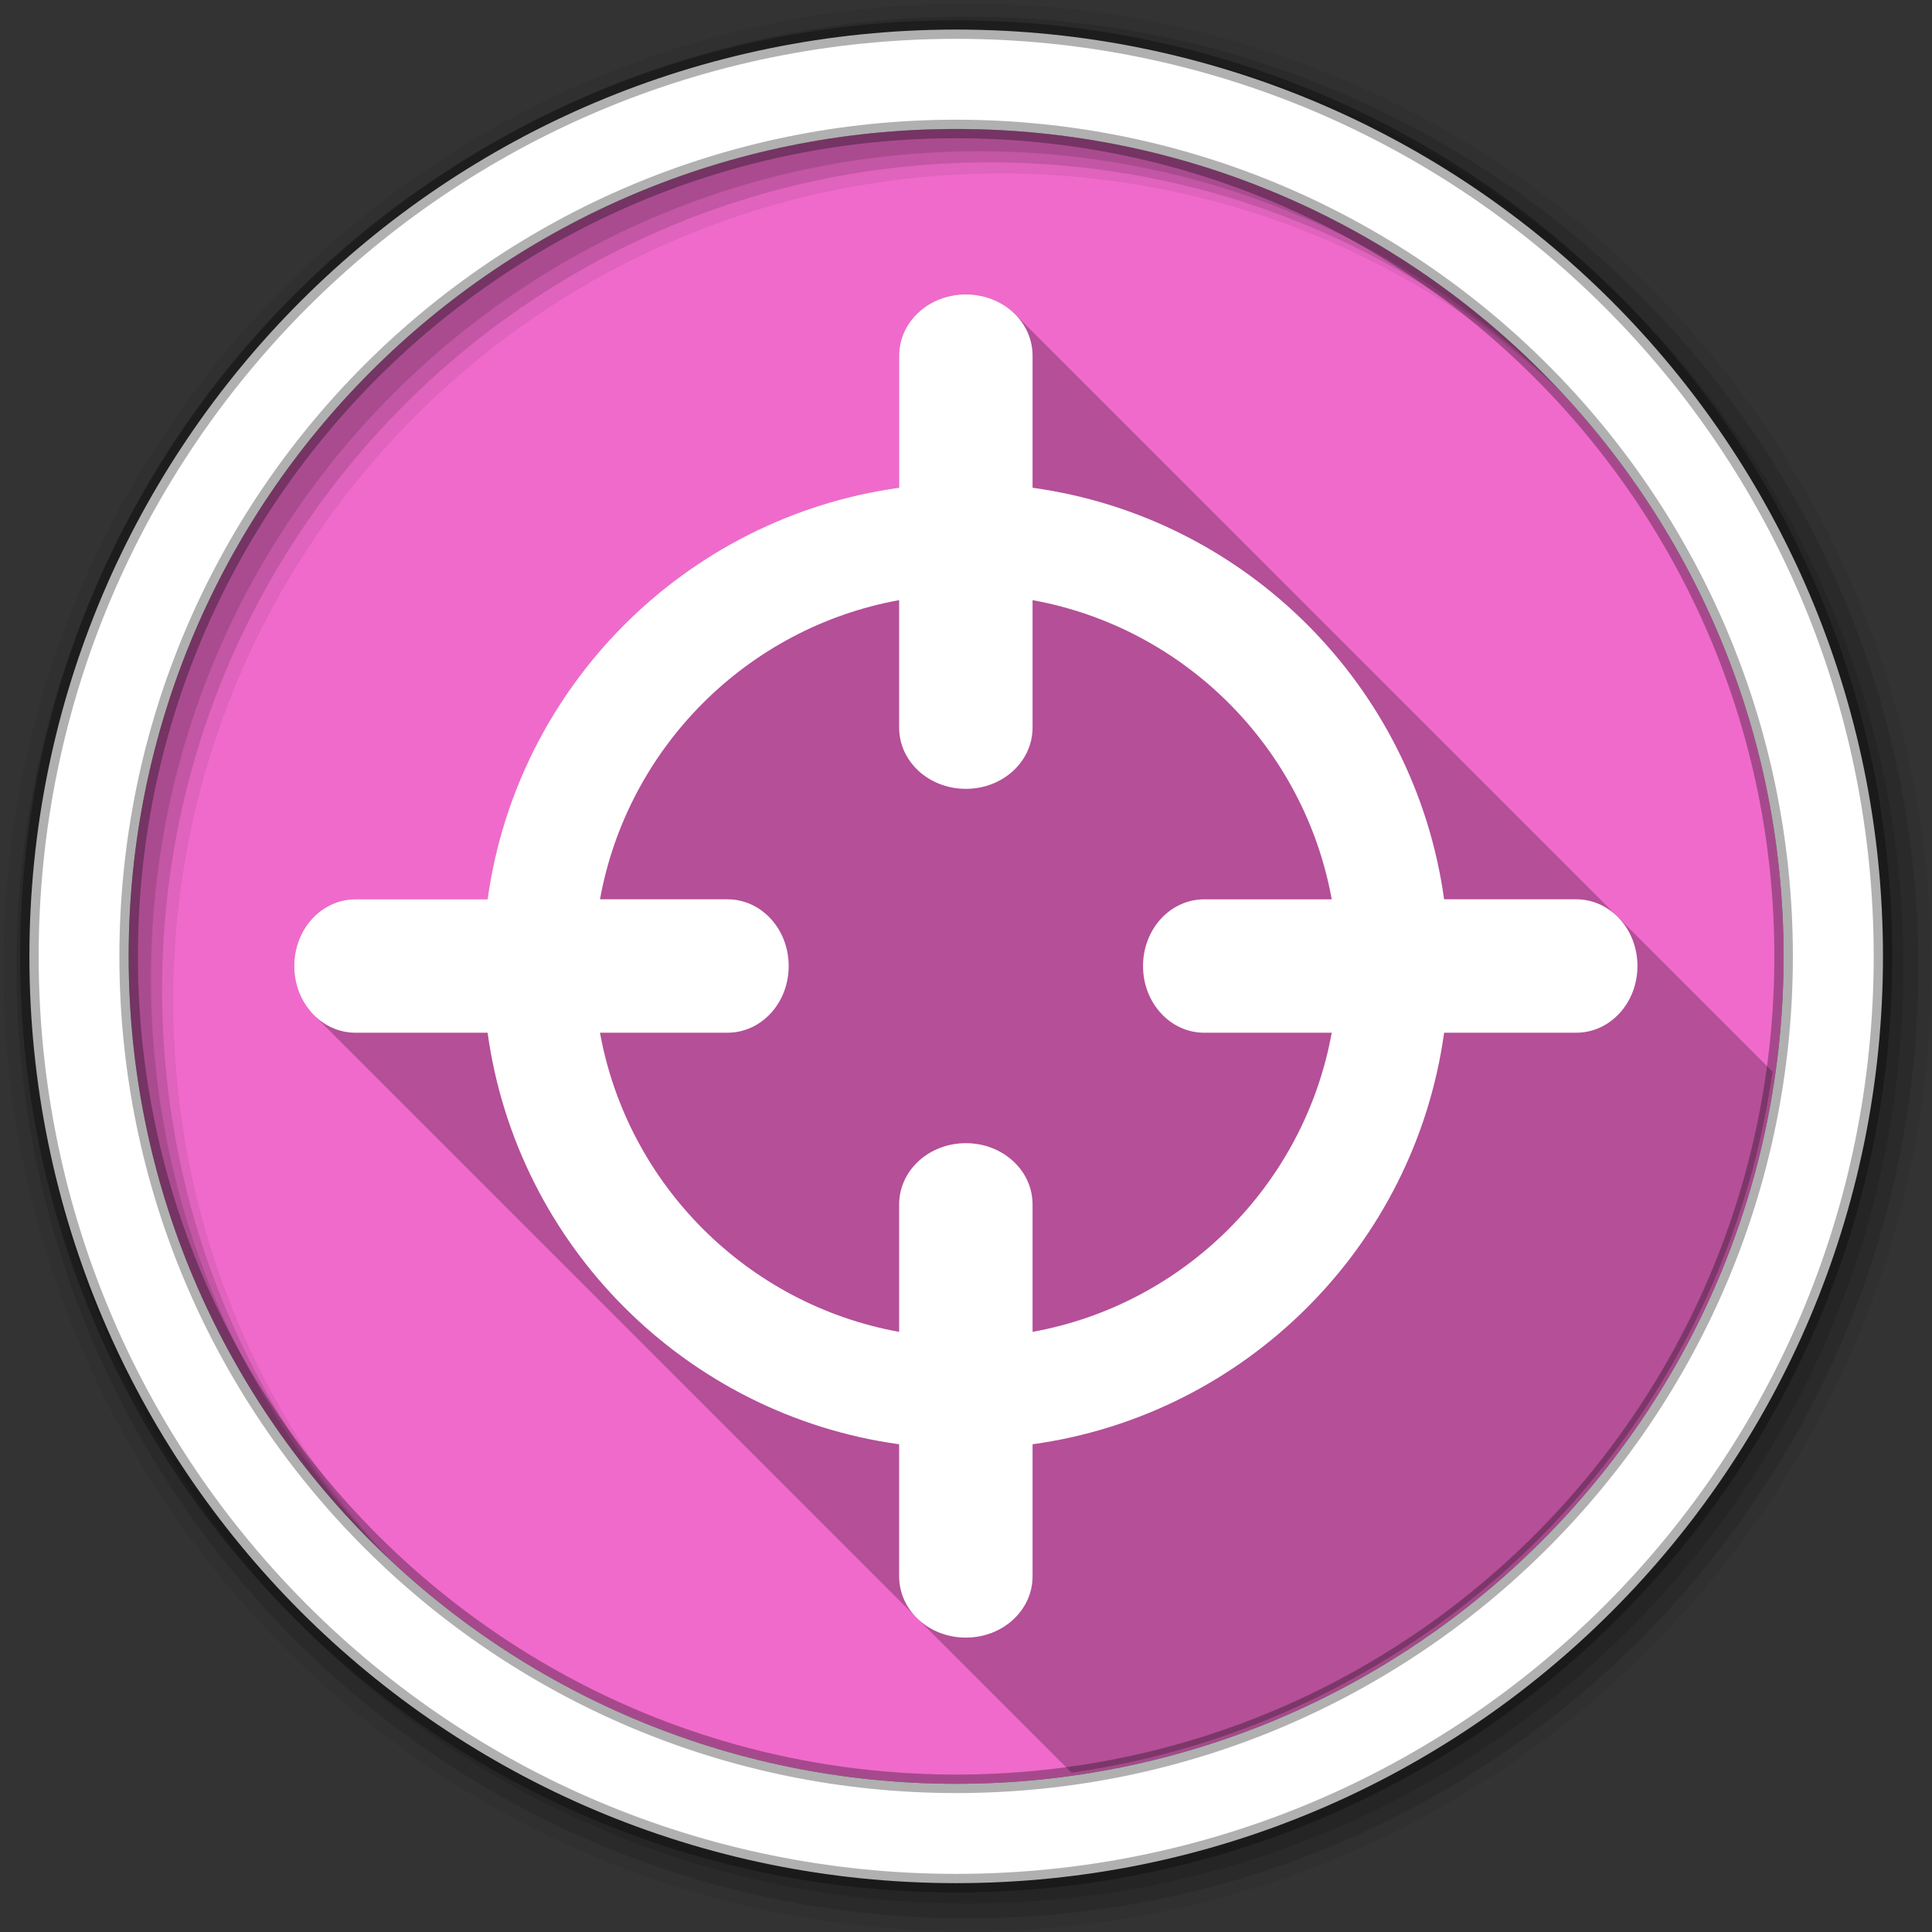 <?xml version="1.0" encoding="UTF-8" standalone="no"?>
<svg xmlns="http://www.w3.org/2000/svg" xmlns:sodipodi="http://sodipodi.sourceforge.net/DTD/sodipodi-0.dtd" xmlns:inkscape="http://www.inkscape.org/namespaces/inkscape" width="1814.17" height="1814.17" viewBox="0 0 512 512" version="1.1">
 <rect x="0" y="0" width="512" height="512" fill="#333333" stroke="none"/>
 <g inkscape:label="Layer 1" inkscape:groupmode="layer" id="layer1" transform="translate(0,215)">
  <g id="g16097" transform="matrix(3.78,0,0,3.78,561.714,69.909)">
   <g id="g25324" transform="matrix(0.265,0,0,0.265,-148.62,-75.382)" fill-rule="evenodd">
    <path d="m 471.95,253.05 c 0,120.9 -98.01,218.91 -218.91,218.91 -120.9,0 -218.91,-98.01 -218.91,-218.91 0,-120.9 98.01,-218.91 218.91,-218.91 120.9,0 218.91,98.01 218.91,218.91" id="path25326" inkscape:connector-curvature="0" fill="#F06ACB"/>
    <path d="M 256,1 C 115.17,1 1,115.17 1,256 1,396.83 115.17,511 256,511 396.83,511 511,396.83 511,256 511,115.17 396.83,1 256,1 m 8.827,44.931 c 120.9,0 218.9,98 218.9,218.9 0,120.9 -98,218.9 -218.9,218.9 -120.9,0 -218.93,-98 -218.93,-218.9 0,-120.9 98.03,-218.9 218.93,-218.9" id="path25328" inkscape:connector-curvature="0" fill-opacity="0.067"/>
    <g id="g25330" fill-opacity="0.129">
     <path d="M 256,4.43 C 117.06,4.43 4.43,117.06 4.43,256 4.43,394.94 117.06,507.57 256,507.57 394.94,507.57 507.57,394.94 507.57,256 507.57,117.06 394.94,4.43 256,4.43 m 5.885,38.556 c 120.9,0 218.9,98 218.9,218.9 0,120.9 -98,218.9 -218.9,218.9 -120.9,0 -218.93,-98 -218.93,-218.9 0,-120.9 98.03,-218.9 218.93,-218.9" id="path25332" inkscape:connector-curvature="0"/>
     <path d="M 256,8.36 C 119.23,8.36 8.36,119.23 8.36,256 8.36,392.77 119.23,503.64 256,503.64 392.77,503.64 503.64,392.77 503.64,256 503.64,119.23 392.77,8.36 256,8.36 m 2.942,31.691 c 120.9,0 218.9,98 218.9,218.9 0,120.9 -98,218.9 -218.9,218.9 -120.9,0 -218.93,-98 -218.93,-218.9 0,-120.9 98.03,-218.9 218.93,-218.9" id="path25334" inkscape:connector-curvature="0"/>
    </g>
    <path d="M 253.04,7.86 C 117.62,7.86 7.85,117.64 7.85,253.05 c 0,135.42 109.78,245.19 245.19,245.19 135.42,0 245.19,-109.78 245.19,-245.19 C 498.23,117.63 388.45,7.86 253.04,7.86 Z m 0,26.297 c 120.9,0 218.9,98 218.9,218.9 0,120.9 -98,218.9 -218.9,218.9 -120.9,0 -218.93,-98 -218.93,-218.9 0,-120.9 98.03,-218.9 218.93,-218.9 z" id="path25336" inkscape:connector-curvature="0" stroke-opacity="0.31" fill="#ffffff" stroke="#000000" stroke-width="4.904"/>
   </g>
   <path d="m -80.887,-54.737 c -2.591,0 -4.68,1.916 -4.68,4.299 l 0,9.26 c -14.952,2.067 -26.781,13.896 -28.848,28.848 l -9.26,0 c -2.384,0 -4.299,2.089 -4.299,4.68 0,1.368 0.536,2.594 1.389,3.448 l 53.107,53.107 c 25.432,-3.602 45.545,-23.715 49.146,-49.146 L -77.439,-53.348 c -0.854,-0.854 -2.08,-1.389 -3.448,-1.389" id="path25432" inkscape:connector-curvature="0" opacity="0.25"/>
   <path d="m -80.887,-54.731 c -2.591,0 -4.677,1.913 -4.677,4.296 l 0,9.258 c -14.952,2.067 -26.786,13.901 -28.853,28.853 l -9.258,0 c -2.384,0 -4.296,2.085 -4.296,4.677 0,2.591 1.913,4.677 4.296,4.677 l 9.258,0 c 2.067,14.952 13.901,26.786 28.853,28.853 l 0,9.258 c 0,2.384 2.085,4.296 4.677,4.296 2.591,0 4.677,-1.913 4.677,-4.296 l 0,-9.258 c 14.952,-2.067 26.786,-13.901 28.853,-28.853 l 9.258,0 c 2.384,0 4.296,-2.085 4.296,-4.677 0,-2.591 -1.913,-4.677 -4.296,-4.677 l -9.258,0 C -49.425,-27.276 -61.259,-39.11 -76.21,-41.177 l 0,-9.258 c 0,-2.384 -2.085,-4.296 -4.677,-4.296 m -4.677,21.434 0,8.933 c 0,2.384 2.085,4.296 4.677,4.296 2.591,0 4.677,-1.913 4.677,-4.296 l 0,-8.933 c 10.647,1.929 19.044,10.327 20.974,20.974 l -8.933,0 c -2.384,0 -4.296,2.085 -4.296,4.677 0,2.591 1.913,4.677 4.296,4.677 l 8.933,0 C -57.166,7.676 -65.563,16.074 -76.21,18.003 l 0,-8.933 c 0,-2.384 -2.085,-4.296 -4.677,-4.296 -2.591,0 -4.677,1.913 -4.677,4.296 l 0,8.933 C -96.211,16.074 -104.608,7.676 -106.537,-2.97 l 8.933,0 c 2.384,0 4.296,-2.085 4.296,-4.677 0,-2.591 -1.913,-4.677 -4.296,-4.677 l -8.933,0 c 1.929,-10.647 10.327,-19.044 20.974,-20.974" id="path25434" inkscape:connector-curvature="0" fill="#ffffff"/>
  </g>
 </g>
</svg>
